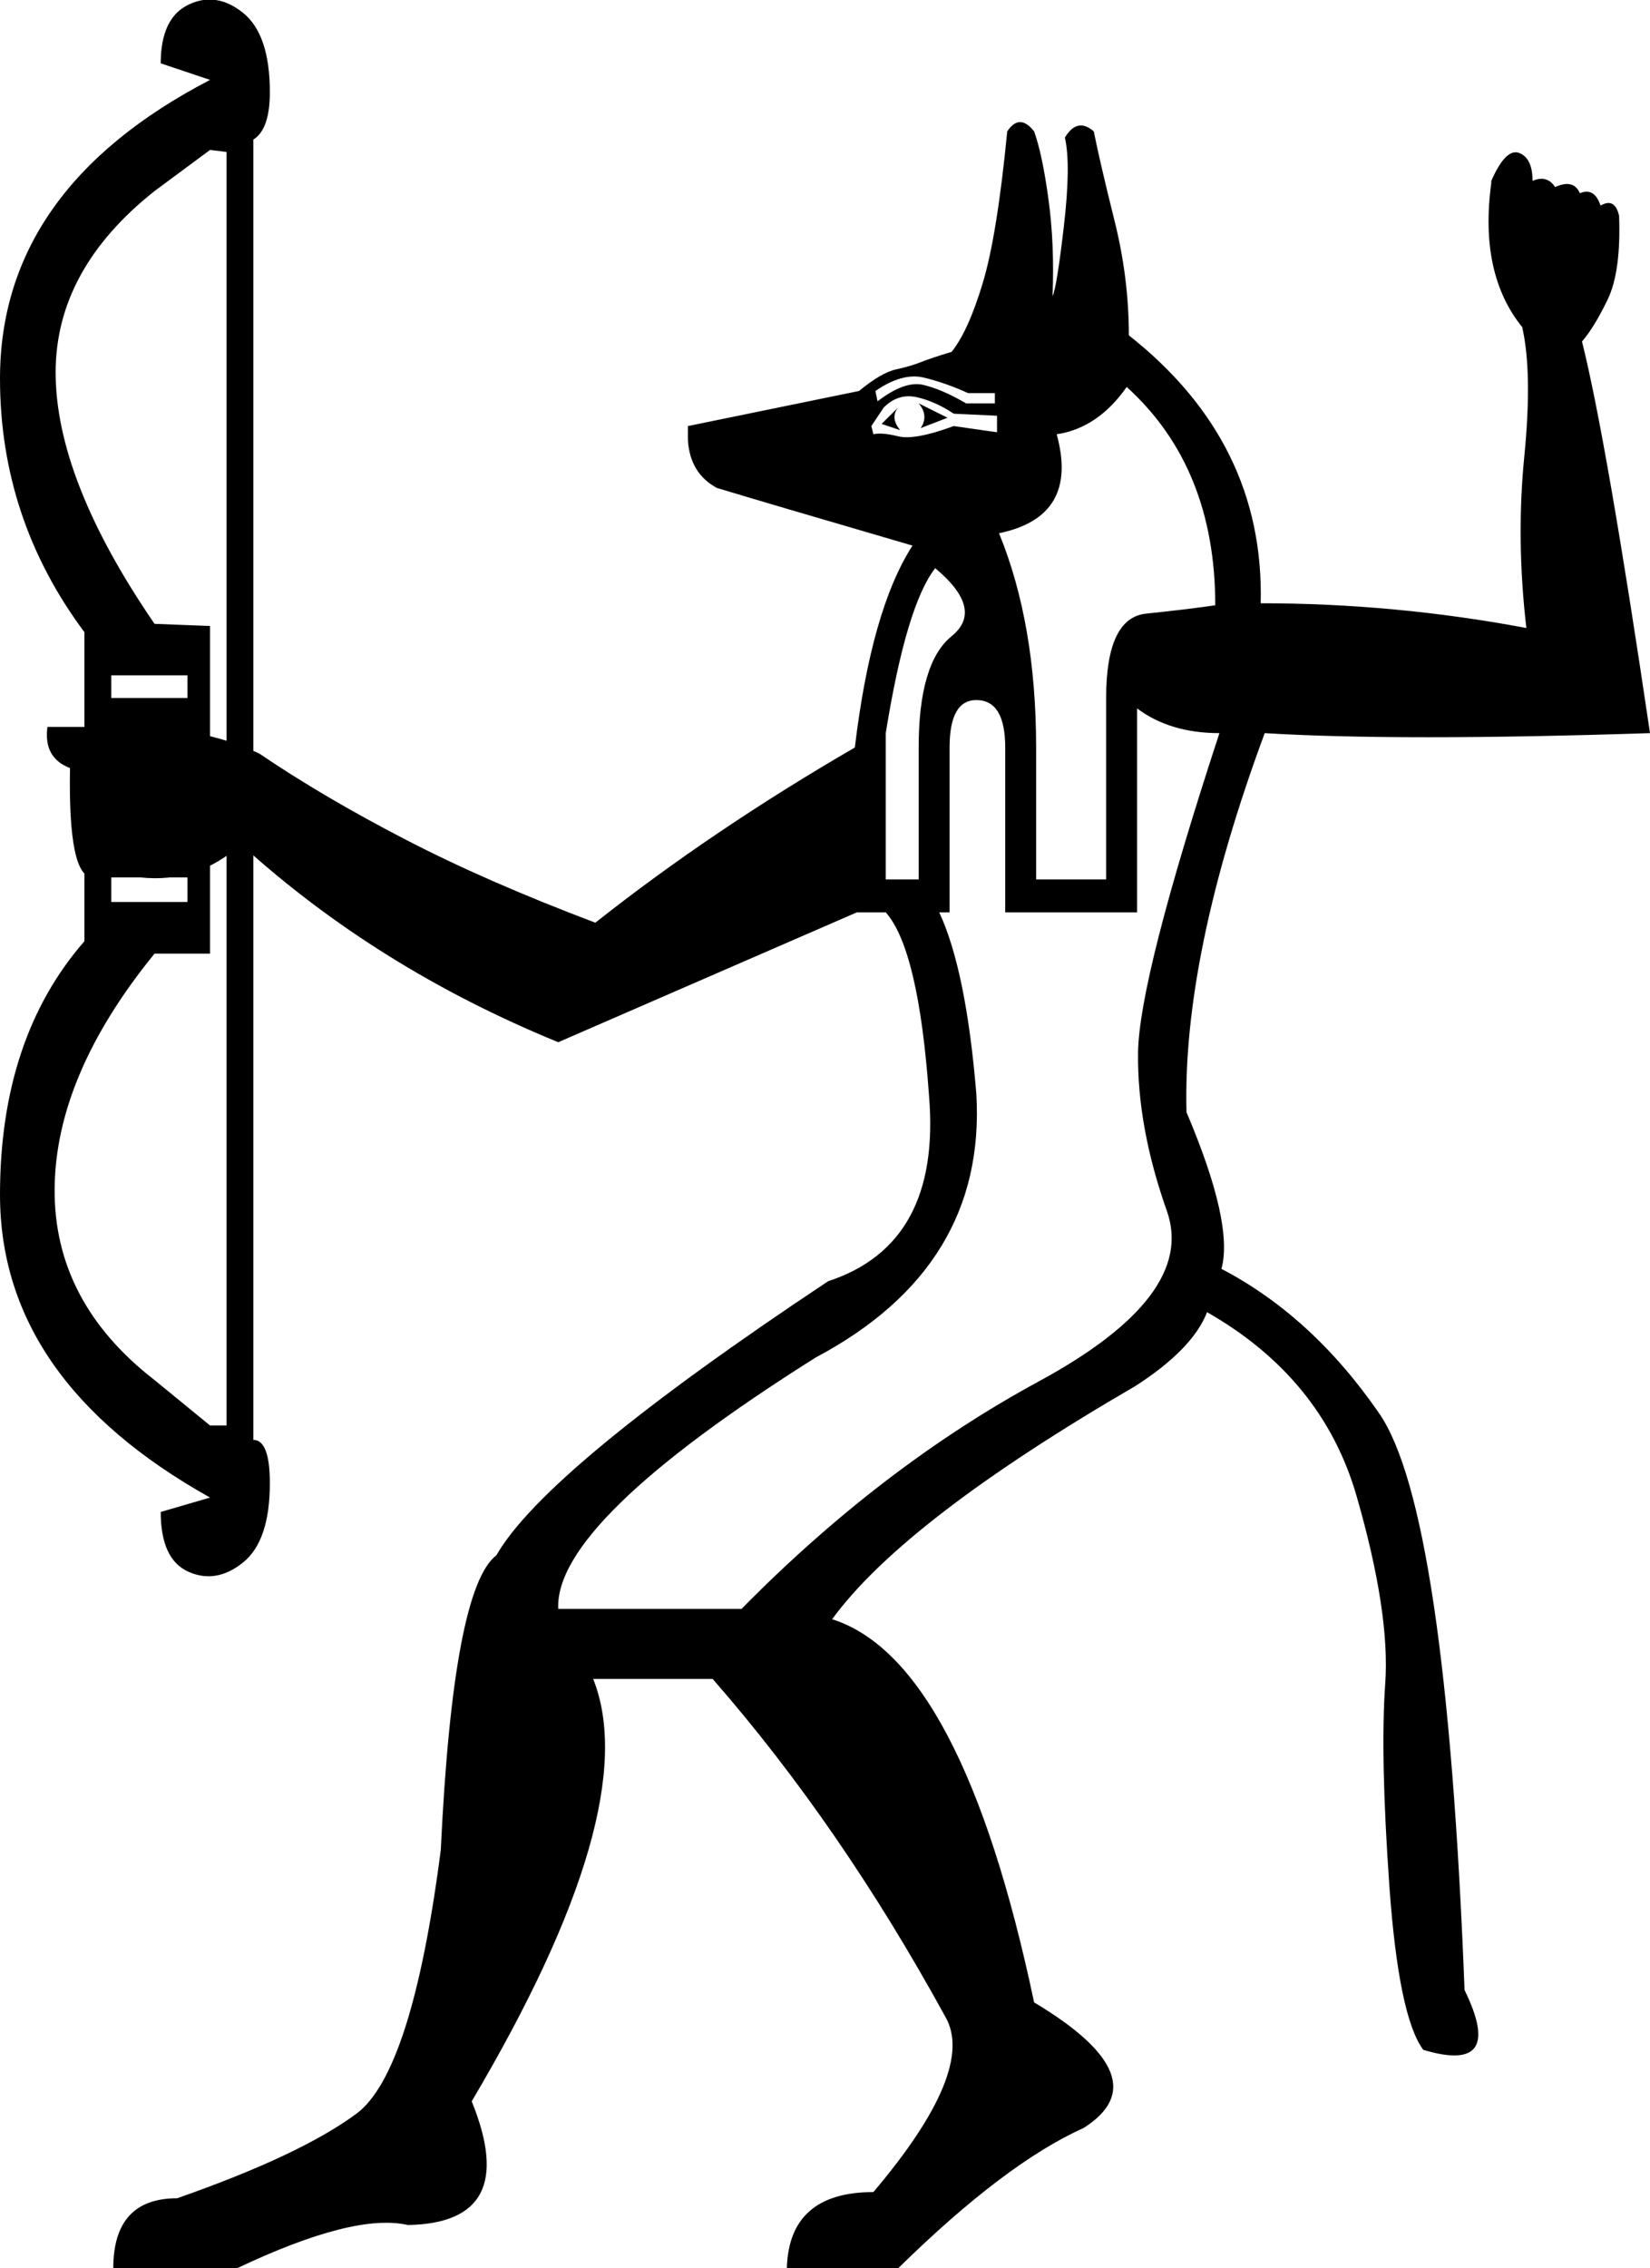 <?xml version='1.0' encoding ='UTF-8' standalone='yes'?>
<svg width='13.079' height='17.973' xmlns:inkscape='http://www.inkscape.org/namespaces/inkscape'>
<path style='fill:#000000; stroke:none' d=' M 7.282 6.968  L 7.282 5.923  Q 7.282 5.253 7.543 5.041  Q 7.805 4.829 7.413 4.502  Q 7.184 4.796 7.021 5.809  L 7.021 6.968  L 7.282 6.968  Z  M 6.988 3.359  L 7.135 3.408  Q 7.054 3.31 7.119 3.229  L 6.988 3.359  Z  M 7.298 3.392  L 7.511 3.31  L 7.282 3.196  Q 7.364 3.294 7.298 3.392  Z  M 6.939 3.098  L 6.956 3.18  Q 7.168 3.017 7.315 3.049  Q 7.462 3.082 7.658 3.196  L 7.886 3.196  L 7.886 3.115  L 7.674 3.115  Q 7.494 3.033 7.323 2.992  Q 7.152 2.951 6.939 3.098  Z  M 6.923 3.441  Q 6.988 3.425 7.119 3.457  Q 7.25 3.49 7.56 3.376  L 7.903 3.425  L 7.903 3.294  L 7.56 3.278  Q 7.413 3.18 7.266 3.147  Q 7.119 3.115 7.005 3.229  L 6.907 3.376  L 6.923 3.441  Z  M 9.013 7.229  L 7.968 7.229  L 7.968 5.923  Q 7.968 5.547 7.739 5.547  Q 7.527 5.547 7.527 5.923  L 7.527 7.229  L 7.445 7.229  Q 7.658 7.686 7.739 8.666  Q 7.821 10.037 6.466 10.756  Q 4.392 12.062 4.425 12.748  L 5.878 12.748  Q 6.988 11.621 8.237 10.944  Q 9.486 10.266 9.25 9.597  Q 9.013 8.927 9.021 8.339  Q 9.029 7.752 9.666 5.809  Q 9.274 5.809 9.013 5.613  L 9.013 7.229  Z  M 9.633 4.796  Q 9.633 3.702 8.931 3.066  Q 8.703 3.392 8.376 3.441  Q 8.556 4.094 7.919 4.225  Q 8.213 4.943 8.213 5.923  L 8.213 6.968  L 8.768 6.968  L 8.768 5.531  Q 8.768 4.894 9.086 4.862  Q 9.405 4.829 9.633 4.796  Z  M 0.555 6.086  Q 0.343 6.005 0.376 5.76  L 1.094 5.76  Q 1.649 5.776 2.057 5.972  Q 2.563 6.315 3.208 6.649  Q 3.853 6.984 4.719 7.311  Q 5.649 6.576 6.776 5.923  Q 6.907 4.829 7.233 4.323  Q 6.058 3.98 5.682 3.866  Q 5.47 3.751 5.453 3.49  L 5.453 3.376  L 6.809 3.098  Q 6.988 2.951 7.103 2.927  Q 7.217 2.902 7.298 2.87  Q 7.38 2.837 7.543 2.788  Q 7.674 2.625 7.788 2.249  Q 7.903 1.874 7.984 1.041  Q 8.082 0.894 8.197 1.041  Q 8.262 1.22 8.311 1.58  Q 8.36 1.939 8.343 2.347  Q 8.376 2.282 8.433 1.792  Q 8.49 1.302 8.441 1.09  Q 8.539 0.927 8.67 1.041  Q 8.719 1.286 8.833 1.743  Q 8.948 2.2 8.948 2.657  Q 10.025 3.506 9.993 4.78  Q 11.054 4.78 12.099 4.976  Q 12.017 4.274 12.083 3.613  Q 12.148 2.951 12.066 2.592  L 12.066 2.592  Q 11.723 2.168 11.821 1.449  L 11.821 1.433  Q 11.936 1.172 12.042 1.212  Q 12.148 1.253 12.148 1.433  Q 12.262 1.384 12.327 1.482  Q 12.474 1.416 12.523 1.531  Q 12.638 1.482 12.687 1.629  Q 12.801 1.563 12.834 1.71  Q 12.85 2.151 12.744 2.372  Q 12.638 2.592 12.54 2.706  L 12.54 2.706  Q 12.736 3.49 13.079 5.809  Q 11.087 5.874 10.025 5.809  Q 9.372 7.572 9.405 8.813  Q 9.78 9.695 9.682 10.054  Q 10.401 10.429 10.931 11.197  Q 11.462 11.964 11.609 15.768  Q 11.936 16.438 11.282 16.242  Q 11.087 15.981 11.013 14.944  Q 10.94 13.907 10.98 13.344  Q 11.021 12.781 10.752 11.85  Q 10.482 10.919 9.568 10.397  Q 9.454 10.691 8.997 10.984  Q 7.168 12.046 6.596 12.83  Q 7.625 13.156 8.197 15.866  Q 9.209 16.471 8.588 16.862  Q 7.968 17.14 7.119 17.973  L 6.237 17.973  Q 6.254 17.369 6.923 17.369  Q 7.739 16.405 7.494 15.981  Q 6.662 14.462 5.649 13.303  L 4.702 13.303  Q 5.111 14.332 3.739 16.65  Q 4.131 17.614 3.233 17.63  Q 2.808 17.532 1.878 17.973  L 0.898 17.973  Q 0.898 17.418 1.404 17.418  Q 2.384 17.075 2.825 16.748  Q 3.266 16.422 3.494 14.658  Q 3.592 12.585 3.935 12.323  Q 4.327 11.638 6.564 10.152  Q 7.462 9.858 7.364 8.682  Q 7.282 7.523 7.021 7.229  L 6.792 7.229  L 4.425 8.258  Q 2.988 7.67 1.91 6.69  Q 1.567 7.001 1.11 6.952  L 0.735 6.952  Q 0.539 6.952 0.555 6.086  Z  M 1.796 11.295  L 1.796 1.204  L 1.665 1.188  L 1.225 1.514  Q 0.441 2.135 0.441 2.951  Q 0.441 3.8 1.225 4.943  L 1.665 4.96  L 1.665 7.556  L 1.225 7.556  Q 0.441 8.519 0.433 9.417  Q 0.425 10.315 1.225 10.935  L 1.665 11.295  L 1.812 11.295  L 1.796 11.295  Z  M 2.008 11.409  Q 2.139 11.409 2.139 11.752  Q 2.139 12.209 1.927 12.38  Q 1.714 12.552 1.494 12.454  Q 1.274 12.356 1.274 11.98  L 1.665 11.866  Q 0 10.935 0 9.466  Q 0 8.225 0.669 7.458  L 0.669 5.009  Q 0 4.111 0 3  Q 0 1.498 1.665 0.633  L 1.274 0.502  Q 1.274 0.143 1.494 0.037  Q 1.714 -0.069 1.927 0.102  Q 2.139 0.273 2.139 0.731  Q 2.139 1.025 2.008 1.106  L 2.008 11.409  L 2.008 11.409  Z  M 0.882 7.147  L 1.486 7.147  L 1.486 6.952  L 0.882 6.952  L 0.882 7.147  Z  M 0.882 6.609  L 1.486 6.609  L 1.486 6.429  L 0.882 6.429  L 0.882 6.609  Z  M 0.882 6.07  L 1.469 6.07  L 1.469 5.89  L 0.882 5.89  L 0.882 6.07  Z  M 0.882 5.531  L 1.486 5.531  L 1.486 5.351  L 0.882 5.351  L 0.882 5.531  Z '/></svg>
